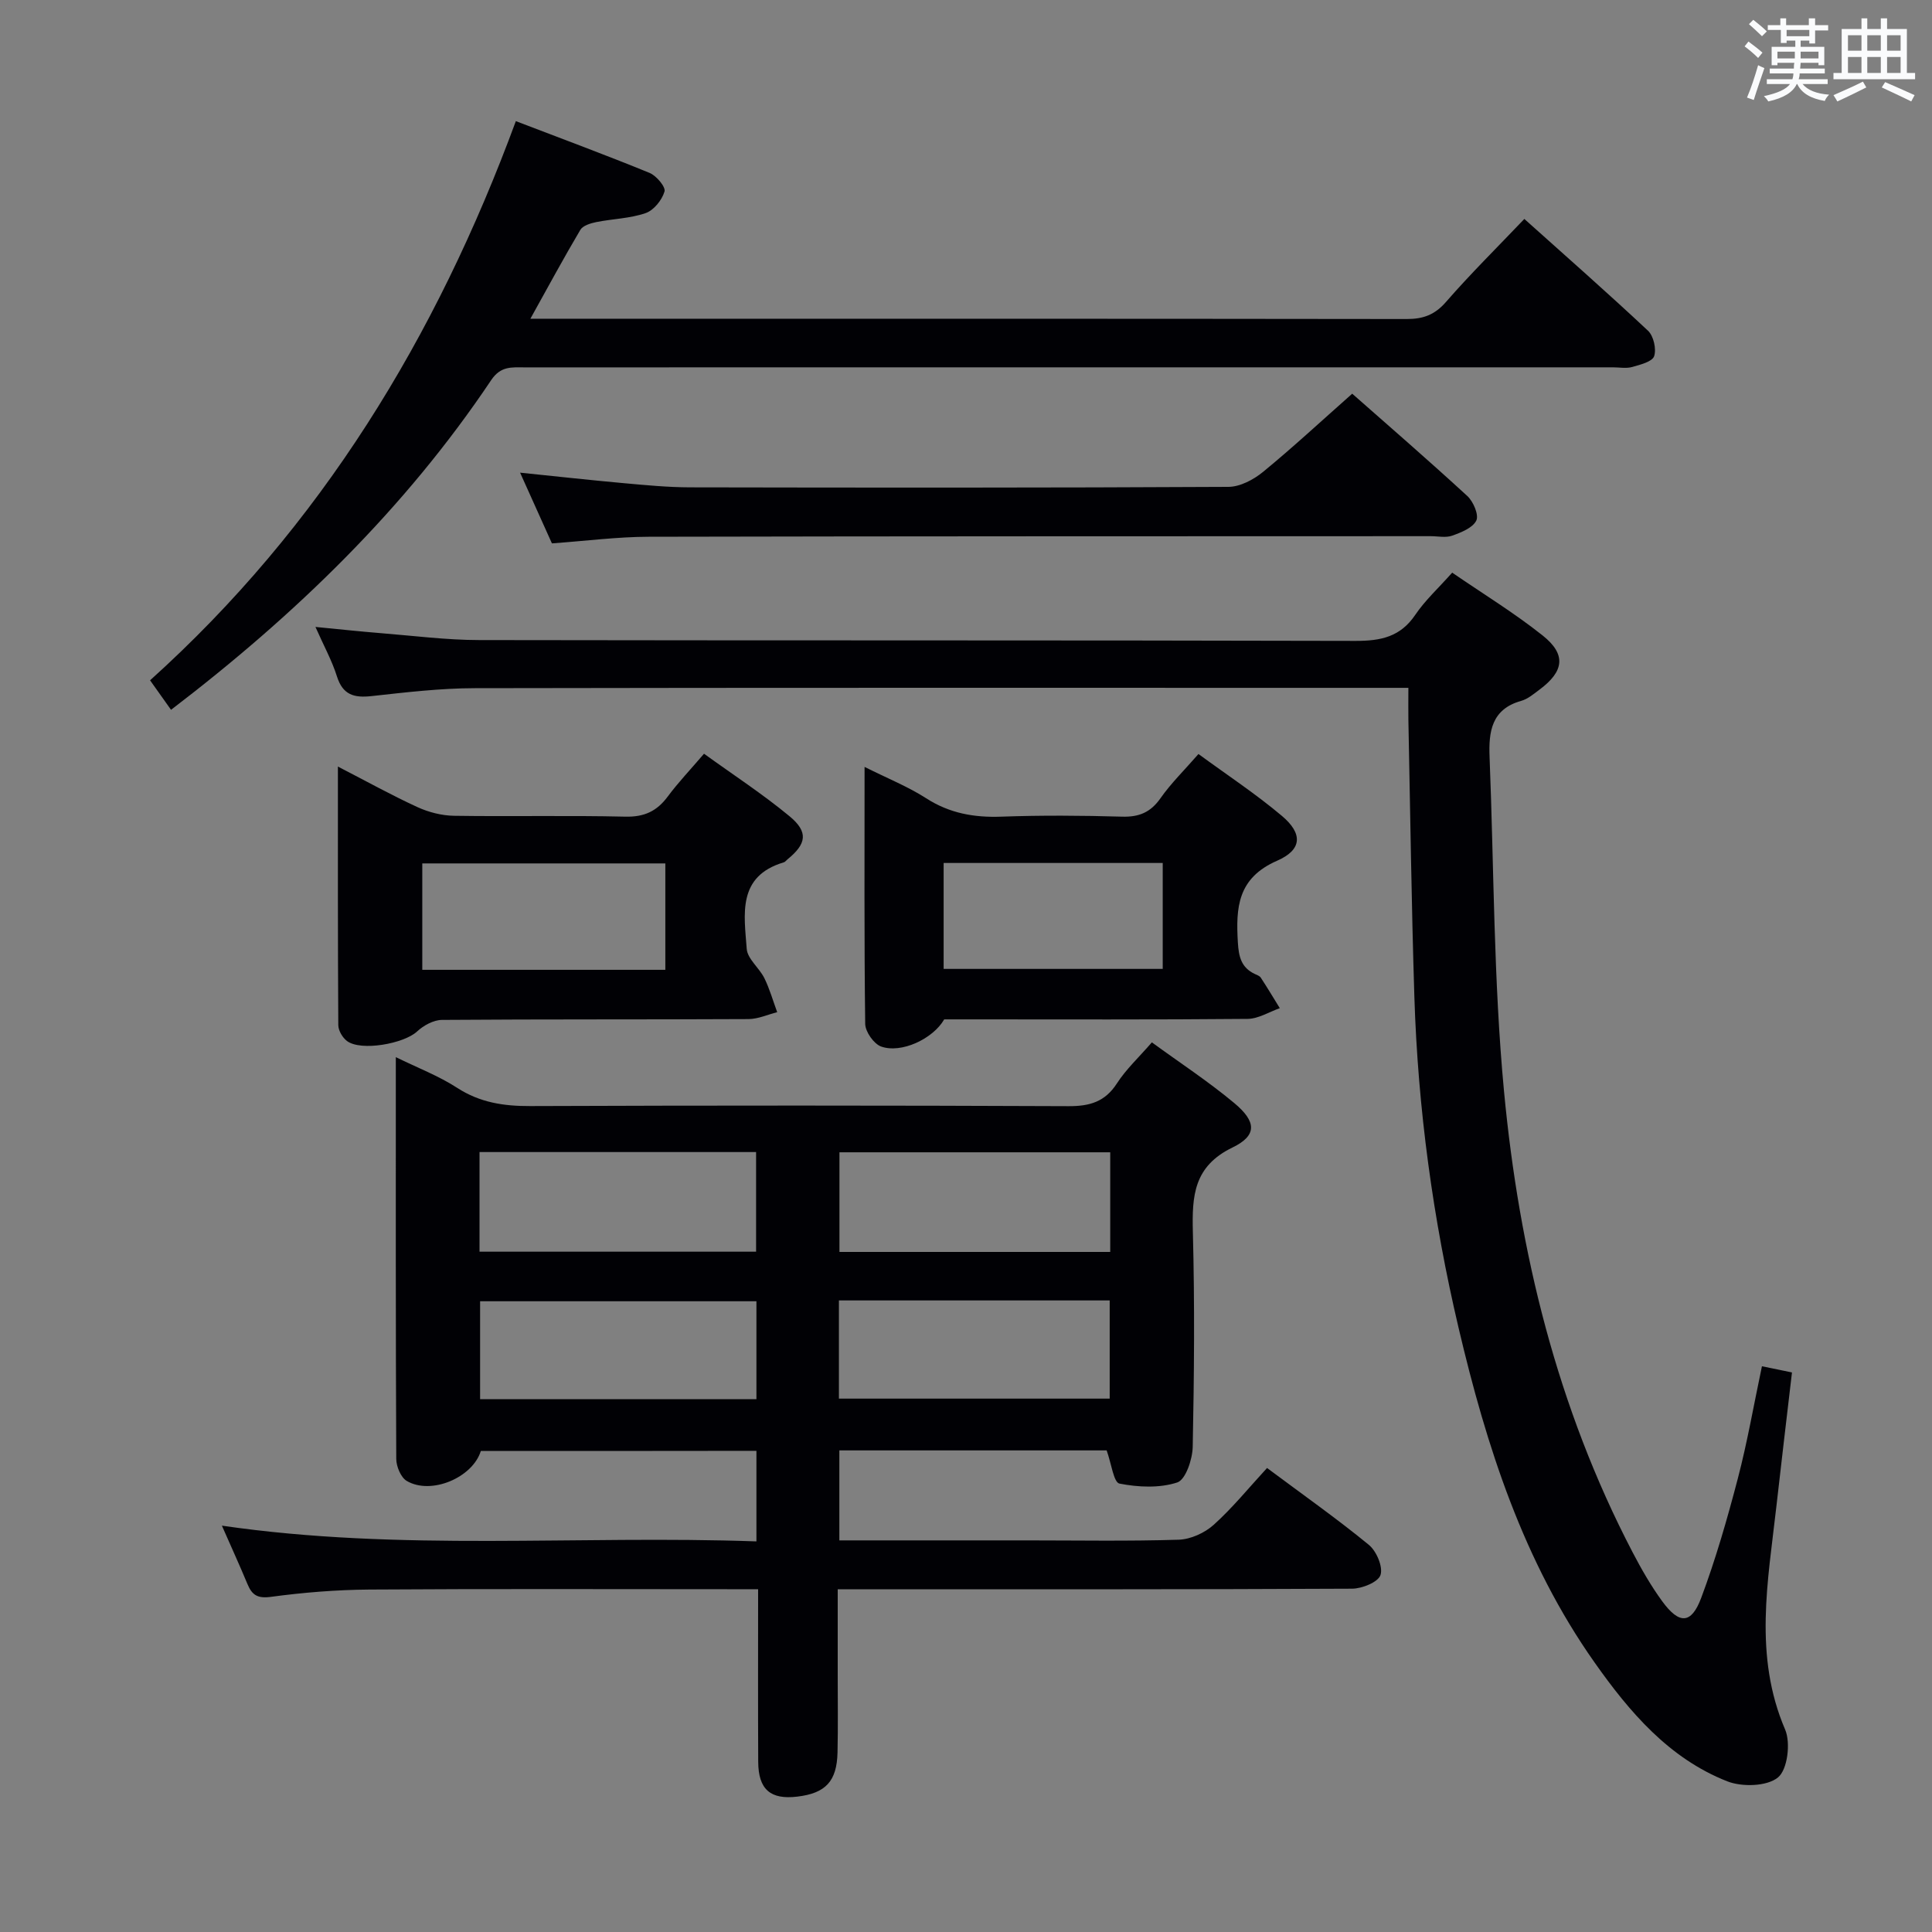 <svg enable-background="new 0 0 400 400" viewBox="0 0 400 400" xmlns="http://www.w3.org/2000/svg"><rect x="0" y="0" width="400" height="400" fill="#808080" stroke="none"/><g fill="#010105"><path d="m99.55 300.41c-1.68 5.49-10.27 9.18-15.34 6.2-1.22-.72-2.16-2.99-2.17-4.56-.13-27.48-.09-54.96-.09-83.18 4.55 2.23 8.88 3.88 12.69 6.35 4.72 3.06 9.65 3.8 15.13 3.78 37.15-.14 74.31-.14 111.46.02 4.37.02 7.55-.89 10.02-4.72 1.87-2.9 4.49-5.33 7.23-8.49 5.7 4.16 11.63 8.04 17.04 12.55 4.64 3.86 4.79 6.73-.35 9.22-8.03 3.89-8.39 10.01-8.2 17.48.39 14.82.27 29.66-.03 44.48-.05 2.6-1.47 6.83-3.21 7.39-3.68 1.2-8.08.99-11.96.23-1.2-.24-1.67-4.15-2.65-6.87-17.89 0-36.48 0-55.34 0v18.63h38.78c10.5 0 21 .19 31.48-.14 2.47-.08 5.37-1.4 7.24-3.08 3.92-3.53 7.28-7.68 11.05-11.77 7.63 5.69 14.55 10.56 21.08 15.92 1.58 1.3 2.96 4.55 2.41 6.24-.48 1.47-3.81 2.82-5.89 2.83-33.49.17-66.97.12-100.46.12-1.8 0-3.59 0-6.03 0v17.8c0 5.33.08 10.66-.04 15.99-.14 5.98-2.47 8.44-8.32 9.14-5.57.67-8.07-1.48-8.1-7.2-.06-11.65-.02-23.3-.02-35.74-2.02 0-3.77 0-5.52 0-24.99 0-49.98-.1-74.97.07-6.8.05-13.63.6-20.37 1.51-2.82.38-3.93-.39-4.88-2.68-1.59-3.82-3.31-7.58-5.28-12.06 37.01 5.4 73.7 1.94 110.67 3.26 0-6.5 0-12.42 0-18.75-18.78.03-37.68.03-57.06.03zm-.27-41.26h57.26c0-7.18 0-13.91 0-20.63-19.28 0-38.16 0-57.26 0zm130.58-20.58c-19.01 0-37.5 0-56.06 0v20.63h56.06c0-7.01 0-13.64 0-20.63zm-73.25 51.12c0-7.18 0-13.76 0-20.28-19.33 0-38.32 0-57.21 0v20.28zm17.08-.12h56.06c0-6.94 0-13.52 0-20.33-18.76 0-37.27 0-56.06 0z"/><path d="m291.59 142.41c-2.89 0-4.88 0-6.86 0-62.15 0-124.3-.05-186.45.07-7.12.01-14.25.86-21.35 1.64-3.62.4-5.96-.24-7.17-4.08-1.03-3.27-2.72-6.33-4.45-10.24 5.07.49 9.3.95 13.55 1.29 6.78.54 13.57 1.42 20.36 1.43 60.48.11 120.97.01 181.45.17 5.21.01 9.27-.83 12.35-5.4 2.03-3 4.78-5.51 7.64-8.73 6.32 4.34 12.82 8.31 18.74 13.02 4.92 3.92 4.43 7.41-.66 11.2-1.19.89-2.42 1.94-3.8 2.33-6.13 1.71-6.75 6.37-6.54 11.59.92 23.09.82 46.27 2.99 69.24 3.14 33.25 11 65.48 26.6 95.4 1.84 3.53 3.84 7.02 6.18 10.22 3.5 4.78 6 4.72 8.04-.72 3.01-8.05 5.4-16.37 7.58-24.7 1.97-7.51 3.29-15.19 5-23.27 2.14.44 4.01.83 6.22 1.28-1.09 9.37-2.2 18.56-3.23 27.75-1.74 15.46-4.75 30.89 1.81 46.18 1.18 2.76.5 8.31-1.48 9.92-2.28 1.87-7.44 2.01-10.51.8-12.06-4.75-20.24-14.35-27.48-24.63-14.73-20.88-22.37-44.73-28.14-69.26-5.3-22.53-8.42-45.39-9.15-68.53-.6-19.13-.85-38.27-1.24-57.41-.03-1.95 0-3.9 0-6.56z"/><path d="m35.41 146.96c-1.37-1.92-2.69-3.79-4.34-6.11 35.34-31.82 59.25-71.05 75.73-115.77 9.53 3.65 18.68 7.03 27.69 10.72 1.41.58 3.37 2.91 3.09 3.85-.52 1.77-2.22 3.89-3.91 4.47-3.23 1.12-6.82 1.18-10.22 1.86-1.18.24-2.76.72-3.29 1.6-3.45 5.82-6.66 11.77-10.35 18.41h5.46c58.65 0 117.3-.02 175.95.06 3.44.01 5.84-.87 8.17-3.55 5.01-5.76 10.46-11.14 16.21-17.17 8.69 7.79 17.27 15.33 25.6 23.14 1.16 1.09 1.77 3.79 1.27 5.28-.39 1.14-2.88 1.76-4.54 2.23-1.24.35-2.65.07-3.98.07-75.15 0-150.29 0-225.44.01-2.58 0-4.84-.3-6.81 2.63-17.89 26.71-40.68 48.71-66.29 68.27z"/><path d="m145.76 156.05c6.01 4.35 12.13 8.33 17.71 12.95 3.95 3.27 3.51 5.72-.43 8.92-.26.21-.48.54-.77.62-9.69 2.88-8.19 10.8-7.67 17.9.15 2.1 2.61 3.95 3.66 6.09 1.1 2.24 1.78 4.68 2.65 7.03-1.98.5-3.96 1.42-5.94 1.43-21.15.11-42.3.01-63.45.17-1.75.01-3.82 1.14-5.15 2.38-2.73 2.55-11.64 4.16-14.53 1.99-.93-.7-1.79-2.16-1.8-3.29-.11-17.59-.08-35.17-.08-53.53 5.92 3.05 11.1 5.93 16.48 8.4 2.32 1.06 5.02 1.75 7.56 1.79 11.82.18 23.65-.1 35.47.18 3.93.09 6.53-1.13 8.79-4.18 2.16-2.91 4.69-5.56 7.5-8.85zm-8.01 44.74c0-7.66 0-14.74 0-22.03-16.93 0-33.62 0-50.32 0v22.03z"/><path d="m179 158.78c4.81 2.41 9 4.08 12.73 6.48 4.86 3.13 9.94 4.03 15.61 3.82 8.32-.3 16.66-.24 24.98 0 3.52.1 5.9-.89 7.95-3.82 2.17-3.09 4.92-5.78 7.86-9.15 5.91 4.33 11.86 8.25 17.27 12.81 4.32 3.63 4.26 6.99-.98 9.28-8.21 3.59-8.57 9.69-8.13 16.98.18 2.95.73 5.15 3.48 6.46.45.21 1.02.4 1.26.77 1.36 2.08 2.64 4.21 3.94 6.32-2.22.78-4.44 2.2-6.67 2.22-19.15.18-38.31.1-57.46.1-1.83 0-3.65 0-5.35 0-2.32 4.03-8.89 7.12-13.07 5.62-1.51-.55-3.27-3.06-3.29-4.7-.22-17.45-.13-34.92-.13-53.19zm16.37 19.89v21.93h45.36c0-7.49 0-14.59 0-21.93-15.19 0-30.1 0-45.36 0z"/><path d="m114.27 112.5c-2.12-4.7-4.21-9.35-6.59-14.64 7.56.77 14.43 1.54 21.31 2.16 4.63.42 9.28.87 13.91.88 37.14.07 74.29.1 111.43-.1 2.42-.01 5.2-1.49 7.16-3.09 6.18-5.07 12.05-10.52 18.47-16.2 7.04 6.21 15.55 13.57 23.83 21.18 1.24 1.14 2.42 3.9 1.87 5.07-.73 1.52-3.12 2.47-4.99 3.14-1.33.48-2.96.11-4.46.11-53.97.02-107.93 0-161.9.12-6.46.01-12.92.86-20.04 1.37z"/></g><path d="m361.2 9.6.8-1c.9.7 1.9 1.4 2.9 2.3l-.9 1.1c-1-1-2-1.8-2.8-2.4zm.5 10.6c.9-2.1 1.6-4.3 2.3-6.7.4.2.8.4 1.3.6-.7 2.1-1.5 4.3-2.2 6.6zm.4-15.2.9-.9c1 .8 2 1.6 2.8 2.4l-1 1c-.9-.9-1.8-1.7-2.7-2.5zm12.5-1.2h1.2v1.4h2.7v1.1h-2.7v2.7h-1.2v-.6h-1.8v1.3h4.9v3.8h-1.2v-.5h-3.7c0 .4-.1.9-.1 1.2h5.1v1h-5.2c0 .5-.1.9-.2 1.2h6v1h-5.2c1.1 1.3 2.9 2 5.5 2.2-.4.4-.7.8-.9 1.3-2.9-.5-4.8-1.6-5.7-3.5h-.1c-.8 1.7-2.7 2.9-5.9 3.6-.2-.4-.6-.8-.9-1.1 2.8-.6 4.6-1.4 5.4-2.5h-4.8v-1h5.3c.1-.3.2-.7.2-1.2h-4.9v-1h5c0-.4 0-.8.1-1.2h-3.5v.5h-1.2v-3.8h4.9v-1.3h-1.8v.5h-1.2v-2.7h-2.7v-1h2.6v-1.4h1.2v1.4h4.7v-1.4zm-6.6 8.3h3.6c0-.4 0-.9 0-1.4h-3.6zm1.9-4.6h4.7v-1.3h-4.7zm6.6 3.2h-3.7v1.4h3.7z" fill="#fafbfc"/><path d="m385.3 3.8h1.3v2.2h2.8v-2.2h1.3v2.2h4.1v9.1h1.7v1.3h-16.9v-1.3h1.7v-9.1h4.1v-2.2zm.4 13.1.7 1.2c-1.8.9-3.8 1.9-6 2.9-.2-.4-.5-.8-.8-1.3 2.3-1 4.3-1.9 6.1-2.8zm-3.1-6.4h2.8v-3.2h-2.8zm0 4.6h2.8v-3.3h-2.8zm4-4.6h2.8v-3.2h-2.8zm0 4.6h2.8v-3.3h-2.8zm3.7 1.9c2.1.9 4.1 1.8 6.1 2.7l-.7 1.3c-2.2-1.1-4.2-2-6.1-2.9zm3.2-9.7h-2.8v3.2h2.8zm-2.8 7.8h2.8v-3.3h-2.8z" fill="#fafbfc"/></svg>